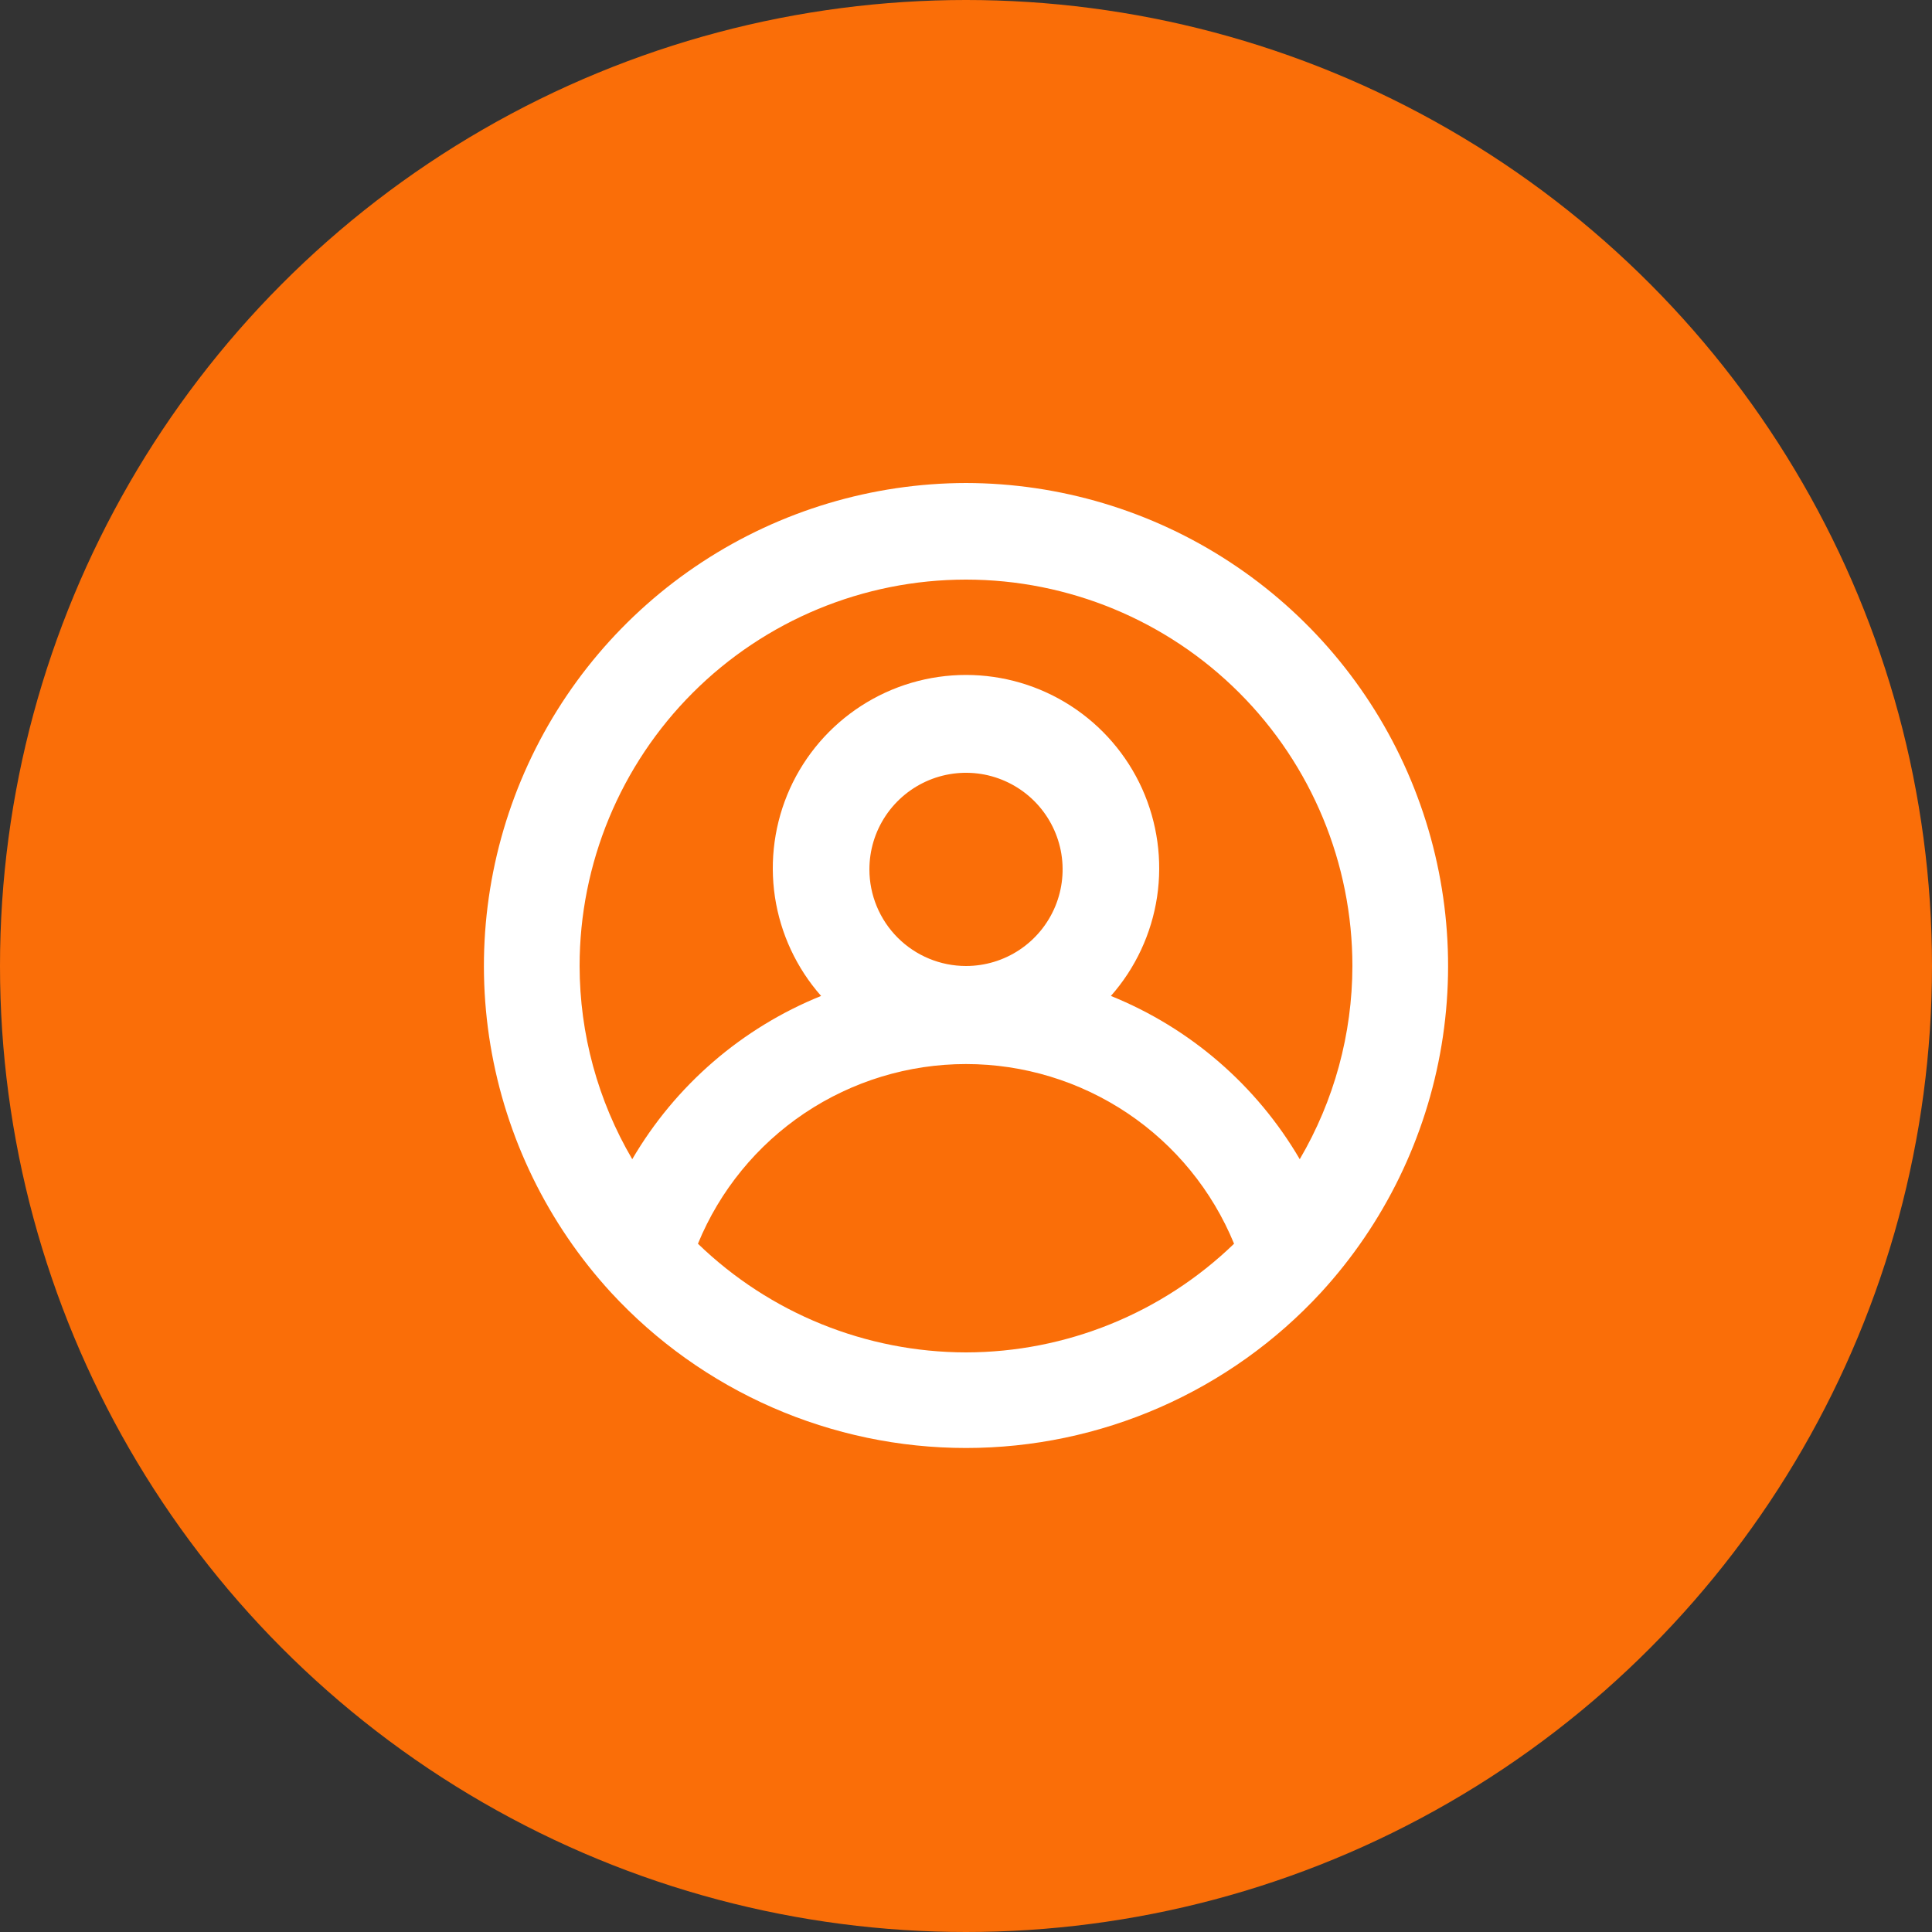 <svg width="40" height="40" viewBox="0 0 40 40" fill="none" xmlns="http://www.w3.org/2000/svg">
<rect x="0" y="0" width="40" height="40" fill="#333333" stroke="none"/>
<circle cx="20" cy="20" r="20" fill="#FA6E08"/>
<path d="M20 10C18.061 10.004 16.164 10.571 14.541 11.634C12.919 12.696 11.64 14.207 10.861 15.984C10.082 17.76 9.836 19.724 10.154 21.638C10.472 23.551 11.339 25.331 12.65 26.76C13.586 27.775 14.723 28.585 15.988 29.139C17.253 29.693 18.619 29.979 20 29.979C21.381 29.979 22.747 29.693 24.012 29.139C25.277 28.585 26.414 27.775 27.35 26.76C28.661 25.331 29.528 23.551 29.846 21.638C30.164 19.724 29.918 17.76 29.139 15.984C28.36 14.207 27.081 12.696 25.459 11.634C23.836 10.571 21.939 10.004 20 10ZM20 28C17.928 27.997 15.939 27.19 14.45 25.75C14.902 24.649 15.671 23.708 16.659 23.046C17.648 22.384 18.81 22.03 20 22.03C21.19 22.03 22.352 22.384 23.341 23.046C24.329 23.708 25.098 24.649 25.55 25.75C24.061 27.19 22.072 27.997 20 28ZM18 18C18 17.604 18.117 17.218 18.337 16.889C18.557 16.56 18.869 16.304 19.235 16.152C19.6 16.001 20.002 15.961 20.39 16.038C20.778 16.116 21.134 16.306 21.414 16.586C21.694 16.866 21.884 17.222 21.962 17.61C22.039 17.998 21.999 18.4 21.848 18.765C21.696 19.131 21.44 19.443 21.111 19.663C20.782 19.883 20.395 20 20 20C19.47 20 18.961 19.789 18.586 19.414C18.211 19.039 18 18.53 18 18ZM26.91 24C26.017 22.472 24.641 21.283 23 20.62C23.509 20.043 23.841 19.331 23.956 18.569C24.07 17.808 23.962 17.03 23.646 16.328C23.329 15.627 22.817 15.032 22.17 14.614C21.523 14.196 20.77 13.974 20 13.974C19.23 13.974 18.477 14.196 17.83 14.614C17.183 15.032 16.671 15.627 16.354 16.328C16.038 17.03 15.93 17.808 16.044 18.569C16.159 19.331 16.491 20.043 17 20.62C15.359 21.283 13.983 22.472 13.09 24C12.378 22.787 12.002 21.407 12 20C12 17.878 12.843 15.843 14.343 14.343C15.843 12.843 17.878 12 20 12C22.122 12 24.157 12.843 25.657 14.343C27.157 15.843 28 17.878 28 20C27.998 21.407 27.622 22.787 26.91 24Z" fill="white"/>
</svg>
